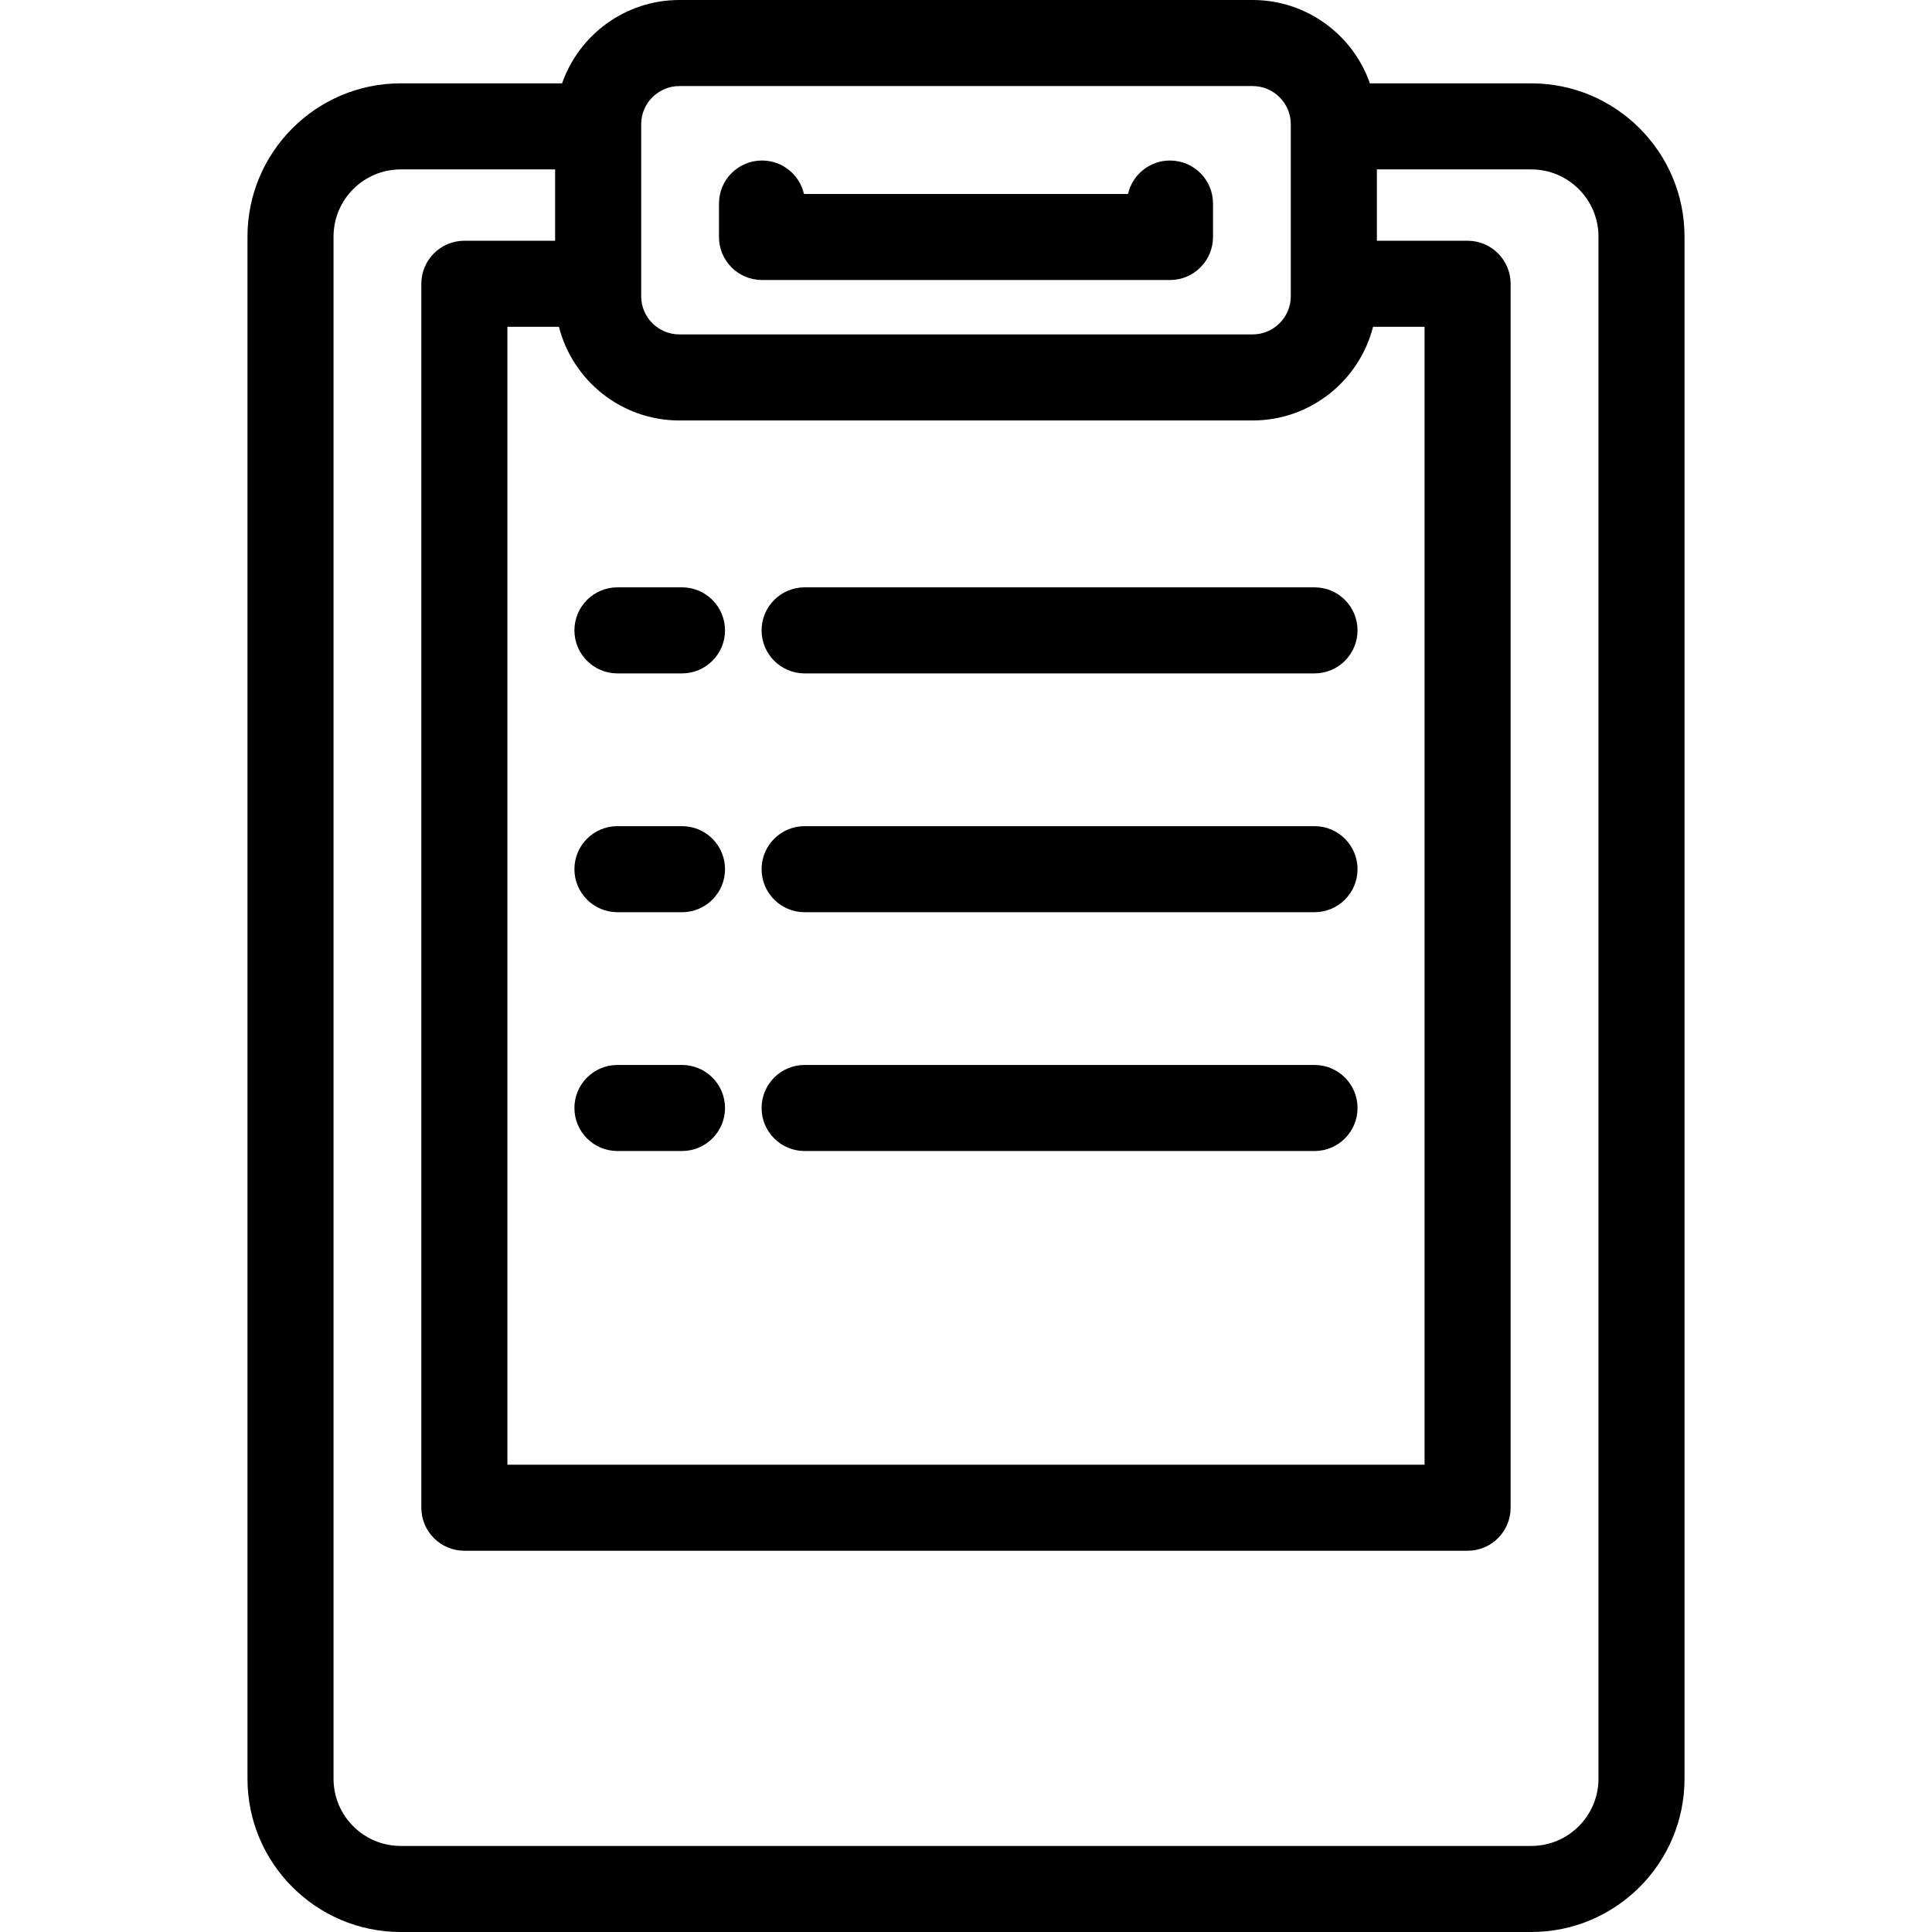 <?xml version="1.0" encoding="iso-8859-1"?>
<!-- Generator: Adobe Illustrator 18.0.0, SVG Export Plug-In . SVG Version: 6.00 Build 0)  -->
<!DOCTYPE svg PUBLIC "-//W3C//DTD SVG 1.1//EN" "http://www.w3.org/Graphics/SVG/1.1/DTD/svg11.dtd">
<svg version="1.1" id="Capa_1" xmlns="http://www.w3.org/2000/svg" xmlns:xlink="http://www.w3.org/1999/xlink" x="0px" y="0px"
	 viewBox="0 0 448.982 448.982" style="enable-background:new 0 0 448.982 448.982;" xml:space="preserve">
<g>
	<path d="M355.859,19.37h-37.501C314.418,8.105,303.689,0,291.096,0H157.882c-12.593,0-23.322,8.105-27.262,19.37H93.123
		c-19.636,0-35.611,15.975-35.611,35.611v358.39c0,19.636,15.975,35.611,35.611,35.611h262.736
		c19.636,0,35.611-15.975,35.611-35.611V54.981C391.47,35.345,375.495,19.37,355.859,19.37z M129.893,75.949
		c3.177,12.495,14.52,21.765,27.989,21.765h133.214c13.469,0,24.812-9.27,27.989-21.765h11.971v264.435H117.915V75.949H129.893z
		 M149.004,28.878c0-4.896,3.982-8.878,8.878-8.878h133.214c4.896,0,8.878,3.983,8.878,8.878v39.958
		c0,4.896-3.982,8.878-8.878,8.878H157.882c-4.896,0-8.878-3.982-8.878-8.878V28.878z M371.47,413.371
		c0,8.608-7.003,15.611-15.611,15.611H93.123c-8.608,0-15.611-7.003-15.611-15.611V54.981c0-8.608,7.003-15.611,15.611-15.611
		h35.881v16.579h-21.089c-5.523,0-10,4.477-10,10v284.435c0,5.523,4.477,10,10,10h233.142c5.523,0,10-4.477,10-10V65.949
		c0-5.523-4.477-10-10-10h-21.082V39.37h35.885c8.608,0,15.611,7.003,15.611,15.611V413.371z"/>
	<path d="M177.084,65.074h94.811c5.523,0,10-4.477,10-10v-7.771c0-5.523-4.477-10-10-10c-4.757,0-8.738,3.321-9.751,7.771h-75.309
		c-1.013-4.45-4.994-7.771-9.751-7.771c-5.523,0-10,4.477-10,10v7.771C167.084,60.597,171.561,65.074,177.084,65.074z"/>
	<path d="M186.988,156.493h118.494c5.523,0,10-4.477,10-10s-4.477-10-10-10H186.988c-5.523,0-10,4.477-10,10
		S181.465,156.493,186.988,156.493z"/>
	<path d="M143.49,156.493h15c5.523,0,10-4.477,10-10s-4.477-10-10-10h-15c-5.523,0-10,4.477-10,10S137.967,156.493,143.49,156.493z"
		/>
	<path d="M143.49,211.991h15c5.523,0,10-4.477,10-10s-4.477-10-10-10h-15c-5.523,0-10,4.477-10,10S137.967,211.991,143.49,211.991z"
		/>
	<path d="M186.988,211.991h118.494c5.523,0,10-4.477,10-10s-4.477-10-10-10H186.988c-5.523,0-10,4.477-10,10
		S181.465,211.991,186.988,211.991z"/>
	<path d="M143.49,267.488h15c5.523,0,10-4.477,10-10s-4.477-10-10-10h-15c-5.523,0-10,4.477-10,10S137.967,267.488,143.49,267.488z"
		/>
	<path d="M186.988,267.488h118.494c5.523,0,10-4.477,10-10s-4.477-10-10-10H186.988c-5.523,0-10,4.477-10,10
		S181.465,267.488,186.988,267.488z"/>
</g>
<g>
</g>
<g>
</g>
<g>
</g>
<g>
</g>
<g>
</g>
<g>
</g>
<g>
</g>
<g>
</g>
<g>
</g>
<g>
</g>
<g>
</g>
<g>
</g>
<g>
</g>
<g>
</g>
<g>
</g>
</svg>
